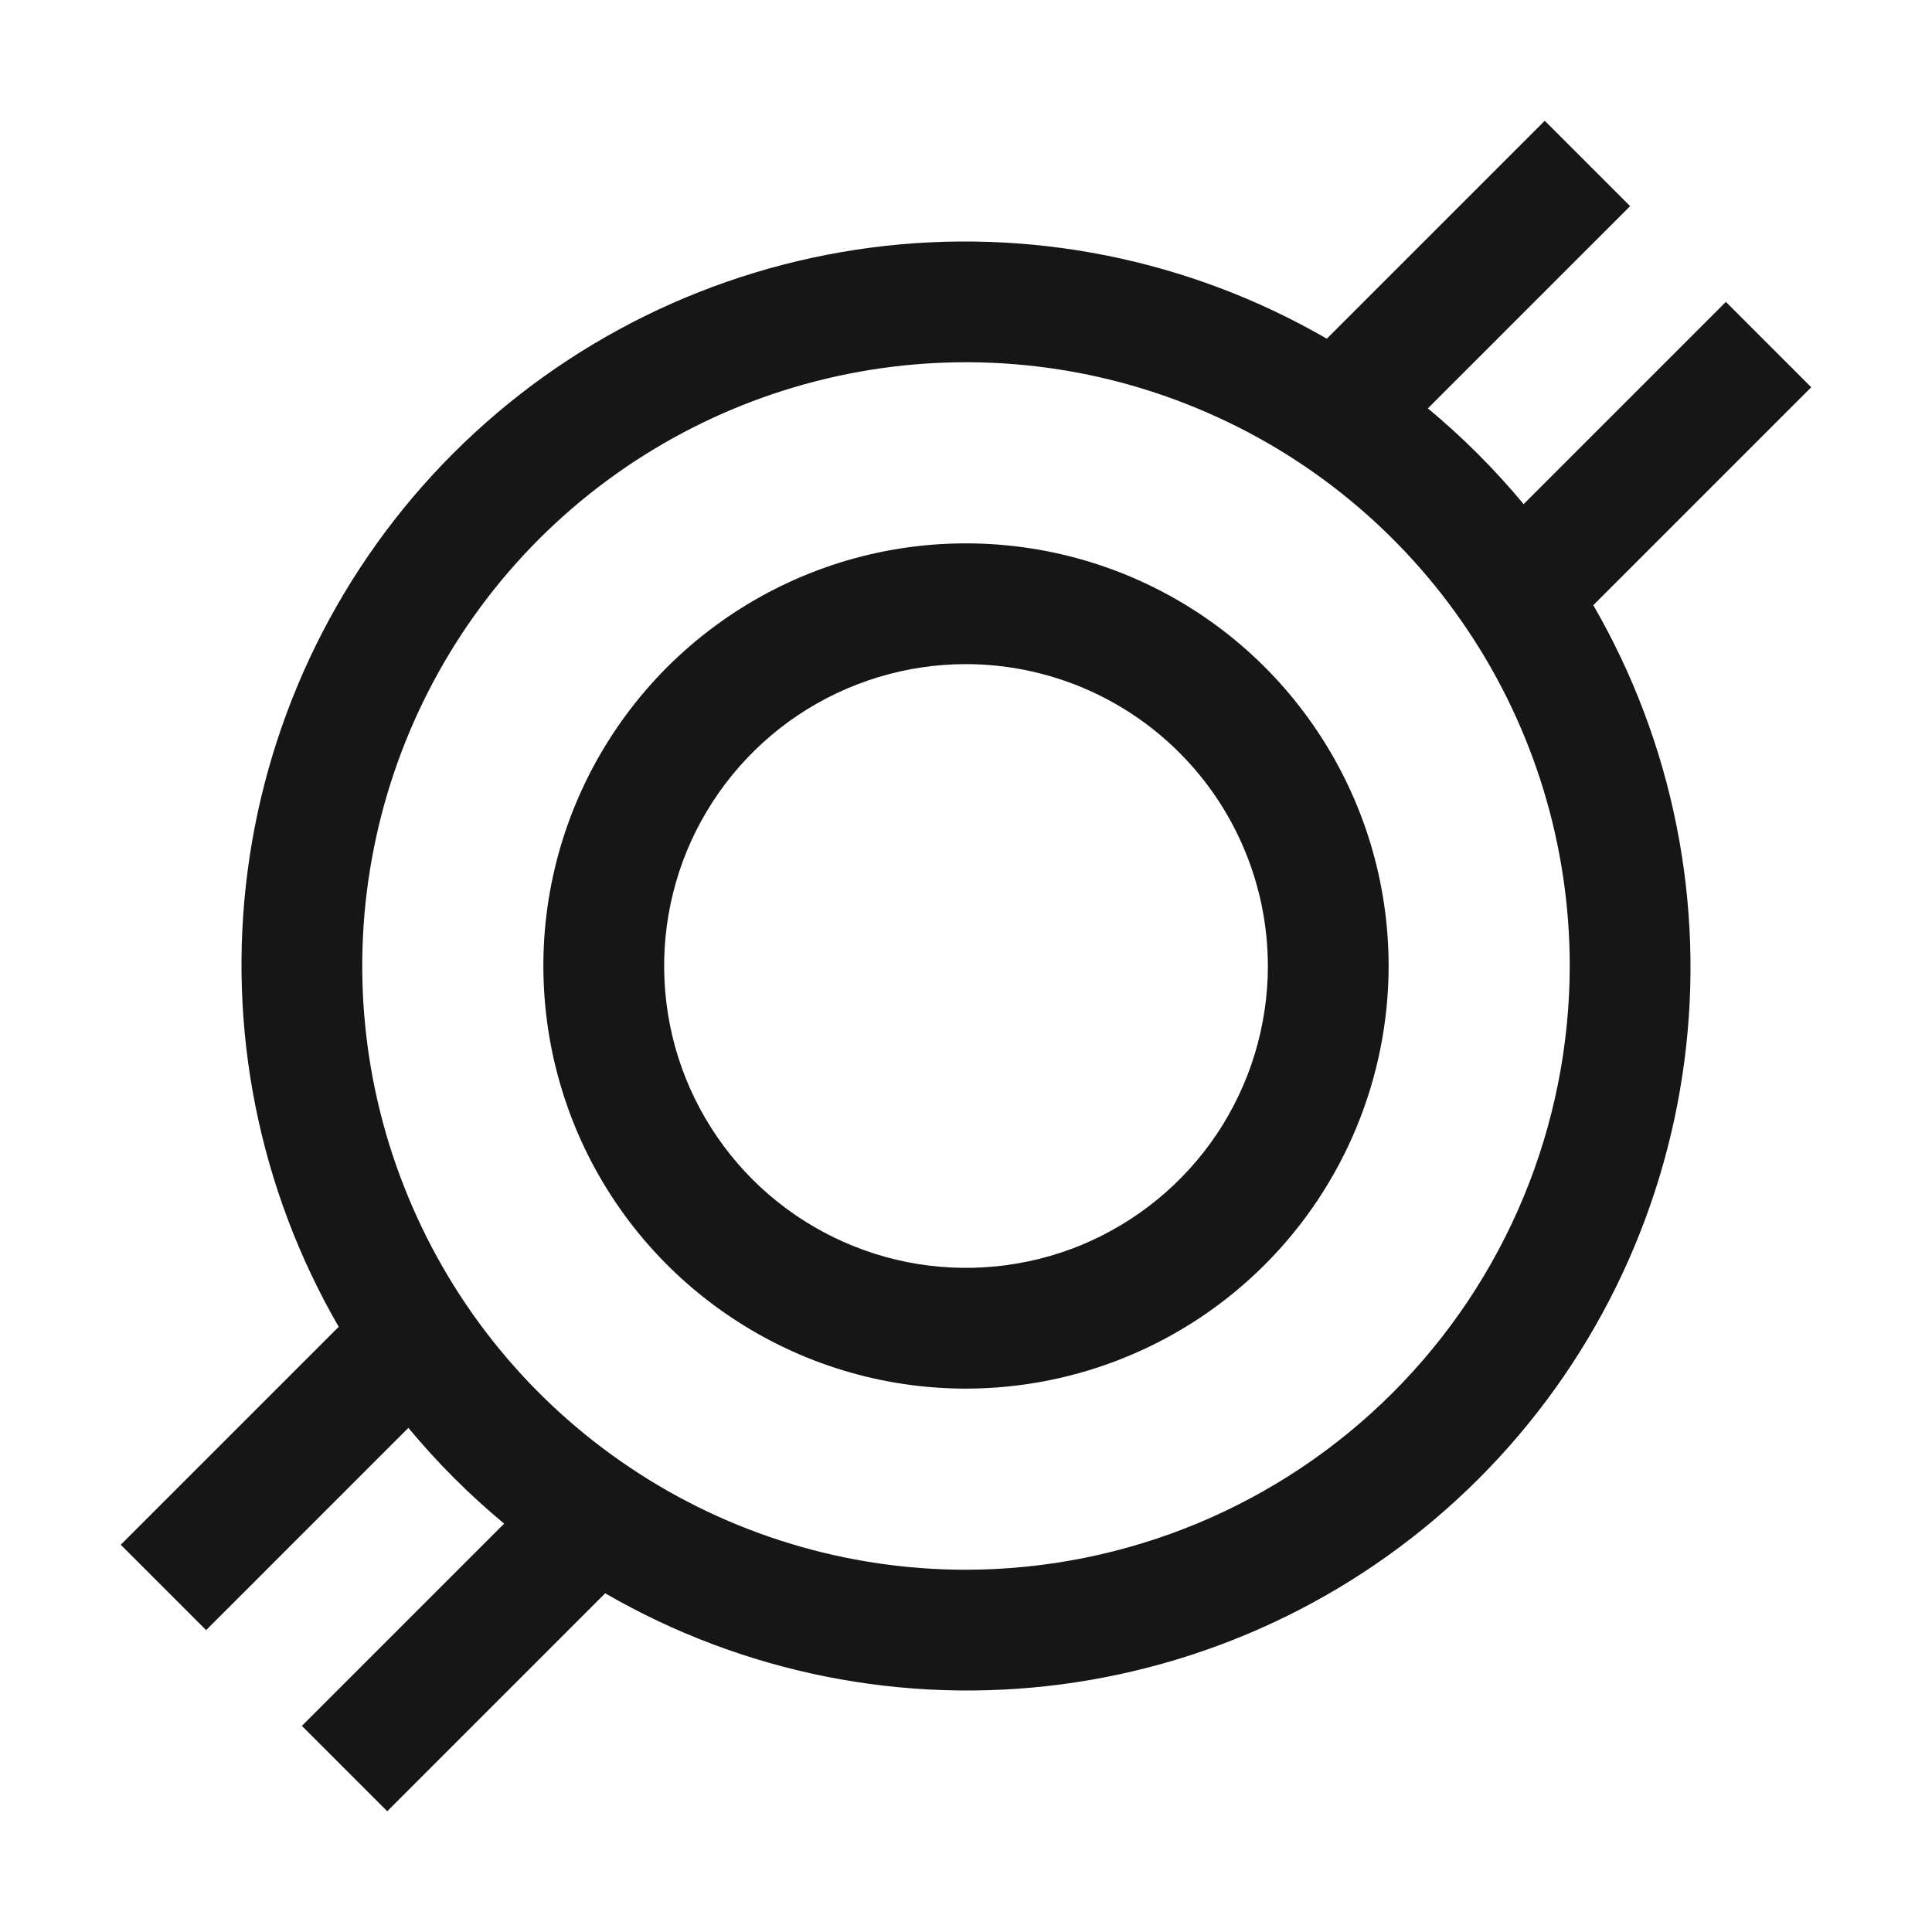 <svg width="16" height="16" viewBox="0 0 16 16" fill="none" xmlns="http://www.w3.org/2000/svg">
<path d="M8 11.5C7.308 11.5 6.631 11.295 6.056 10.91C5.48 10.526 5.031 9.979 4.766 9.339C4.502 8.7 4.432 7.996 4.567 7.317C4.702 6.638 5.036 6.015 5.525 5.525C6.015 5.036 6.638 4.702 7.317 4.567C7.996 4.432 8.7 4.502 9.339 4.766C9.979 5.031 10.526 5.48 10.91 6.056C11.295 6.631 11.5 7.308 11.5 8C11.499 8.928 11.13 9.818 10.474 10.474C9.818 11.13 8.928 11.499 8 11.5ZM8 5.5C7.506 5.5 7.022 5.647 6.611 5.921C6.2 6.196 5.88 6.586 5.69 7.043C5.501 7.5 5.452 8.003 5.548 8.488C5.644 8.973 5.883 9.418 6.232 9.768C6.582 10.117 7.027 10.355 7.512 10.452C7.997 10.548 8.5 10.499 8.957 10.31C9.414 10.12 9.804 9.8 10.079 9.389C10.353 8.978 10.5 8.494 10.5 8C10.499 7.337 10.236 6.702 9.767 6.233C9.298 5.764 8.663 5.501 8 5.5Z" fill="#161616"/>
<path d="M15 3.207L14.293 2.5L12.618 4.175C12.379 3.887 12.113 3.621 11.825 3.382L13.5 1.707L12.793 1L10.988 2.805C9.846 2.144 8.518 1.879 7.21 2.051C5.902 2.223 4.687 2.821 3.754 3.754C2.821 4.687 2.223 5.902 2.051 7.21C1.879 8.518 2.144 9.846 2.805 10.988L1 12.793L1.707 13.5L3.382 11.825C3.621 12.113 3.887 12.379 4.175 12.618L2.5 14.293L3.207 15L5.012 13.195C6.154 13.856 7.482 14.121 8.79 13.949C10.098 13.777 11.313 13.179 12.246 12.246C13.179 11.313 13.777 10.098 13.949 8.79C14.121 7.482 13.856 6.154 13.195 5.012L15 3.207ZM8 13C7.011 13 6.044 12.707 5.222 12.157C4.4 11.608 3.759 10.827 3.381 9.913C3.002 9 2.903 7.994 3.096 7.025C3.289 6.055 3.765 5.164 4.464 4.464C5.164 3.765 6.055 3.289 7.025 3.096C7.994 2.903 9 3.002 9.913 3.381C10.827 3.759 11.608 4.4 12.157 5.222C12.707 6.044 13 7.011 13 8C12.998 9.326 12.471 10.597 11.534 11.534C10.597 12.471 9.326 12.998 8 13Z" fill="#161616"/>
</svg>

